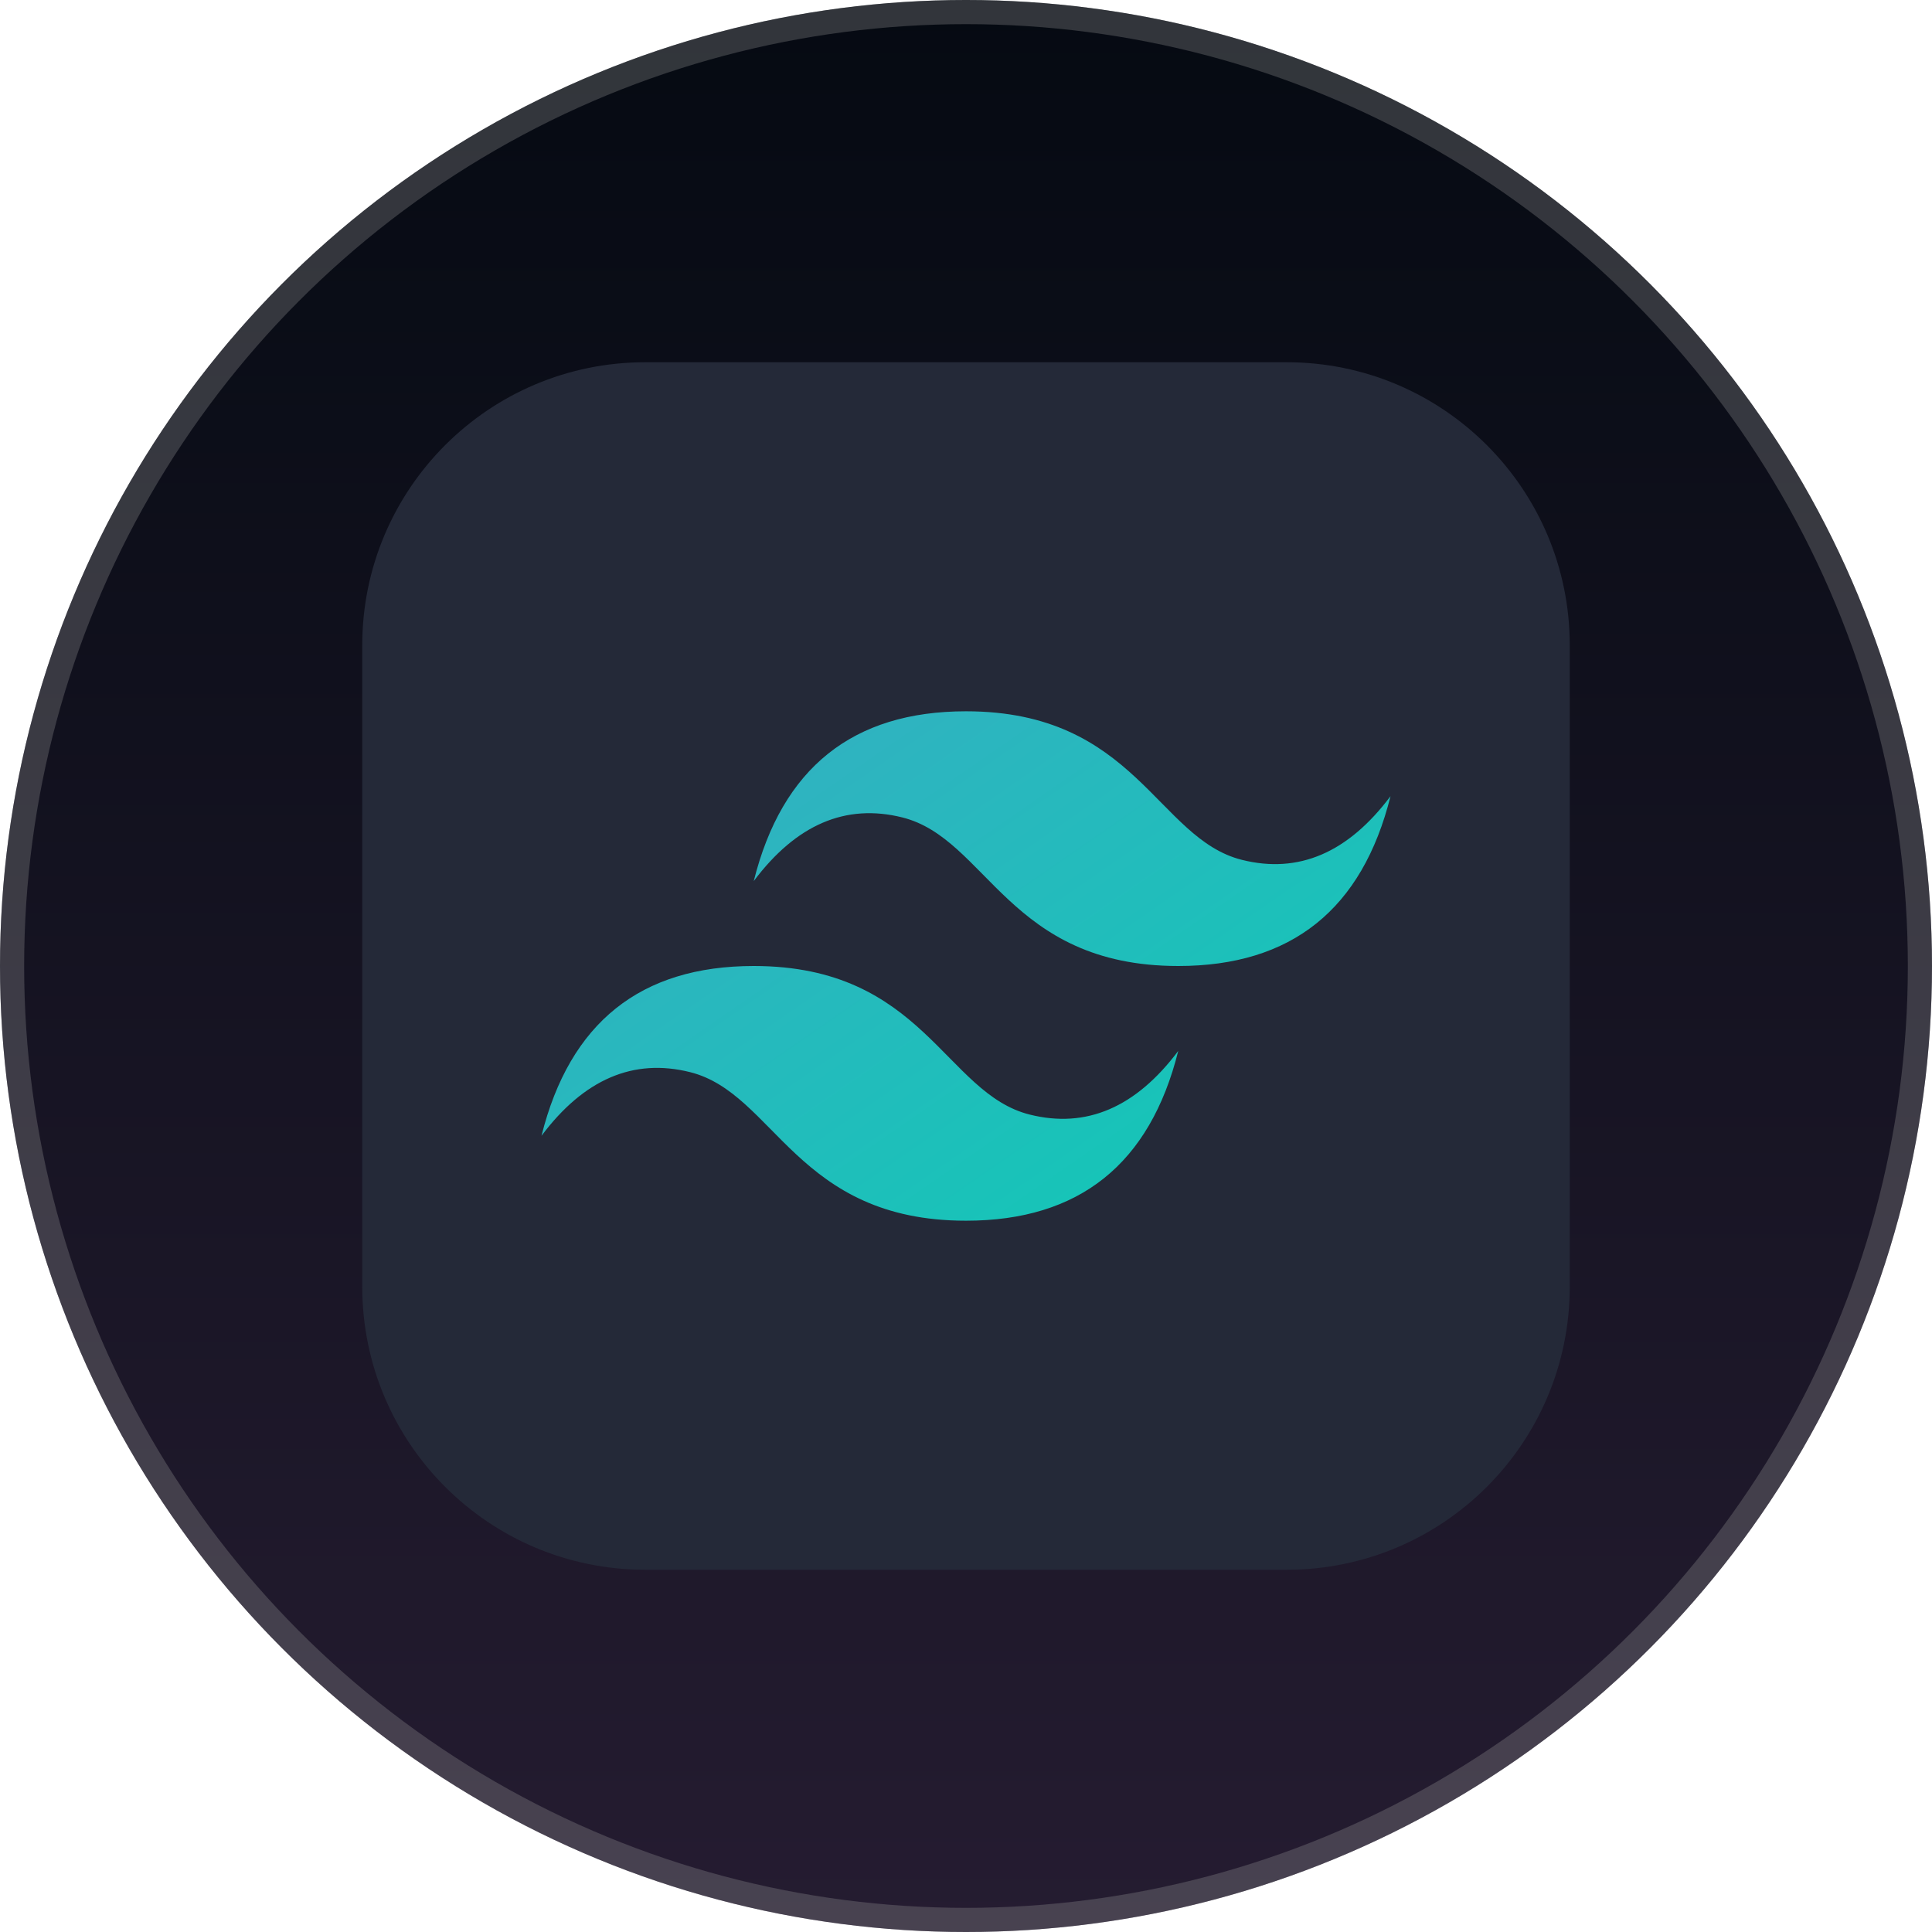 <svg width="80" height="80" viewBox="0 0 80 80" fill="none" xmlns="http://www.w3.org/2000/svg">
<circle cx="40" cy="40" r="40" fill="url(#paint0_linear_2364_954)"/>
<circle cx="40" cy="40" r="39.5" stroke="#9A9B9C" stroke-opacity="0.3"/>
<g clip-path="url(#clip0_2364_954)">
<path d="M53.281 15H26.719C20.247 15 15 20.247 15 26.719V53.281C15 59.753 20.247 65 26.719 65H53.281C59.753 65 65 59.753 65 53.281V26.719C65 20.247 59.753 15 53.281 15Z" fill="#242938"/>
<path fill-rule="evenodd" clip-rule="evenodd" d="M31.211 36.484C32.383 31.797 35.312 29.453 40 29.453C47.031 29.453 47.91 34.727 51.426 35.605C53.77 36.192 55.82 35.313 57.578 32.969C56.406 37.656 53.477 40 48.789 40C41.758 40 40.879 34.727 37.363 33.848C35.02 33.262 32.969 34.141 31.211 36.484ZM22.422 47.031C23.594 42.344 26.523 40 31.211 40C38.242 40 39.121 45.273 42.637 46.152C44.98 46.739 47.031 45.86 48.789 43.516C47.617 48.203 44.688 50.547 40 50.547C32.969 50.547 32.09 45.273 28.574 44.395C26.23 43.808 24.18 44.687 22.422 47.031Z" fill="url(#paint1_linear_2364_954)"/>
</g>
<defs>
<linearGradient id="paint0_linear_2364_954" x1="40" y1="0" x2="40" y2="80" gradientUnits="userSpaceOnUse">
<stop stop-color="#050A12"/>
<stop offset="1" stop-color="#251C31"/>
</linearGradient>
<linearGradient id="paint1_linear_2364_954" x1="31.895" y1="29.453" x2="46.934" y2="51.23" gradientUnits="userSpaceOnUse">
<stop stop-color="#32B1C1"/>
<stop offset="1" stop-color="#14C6B7"/>
</linearGradient>
<clipPath id="clip0_2364_954">
<rect width="50" height="50" fill="white" transform="translate(15 15)"/>
</clipPath>
</defs>
</svg>
